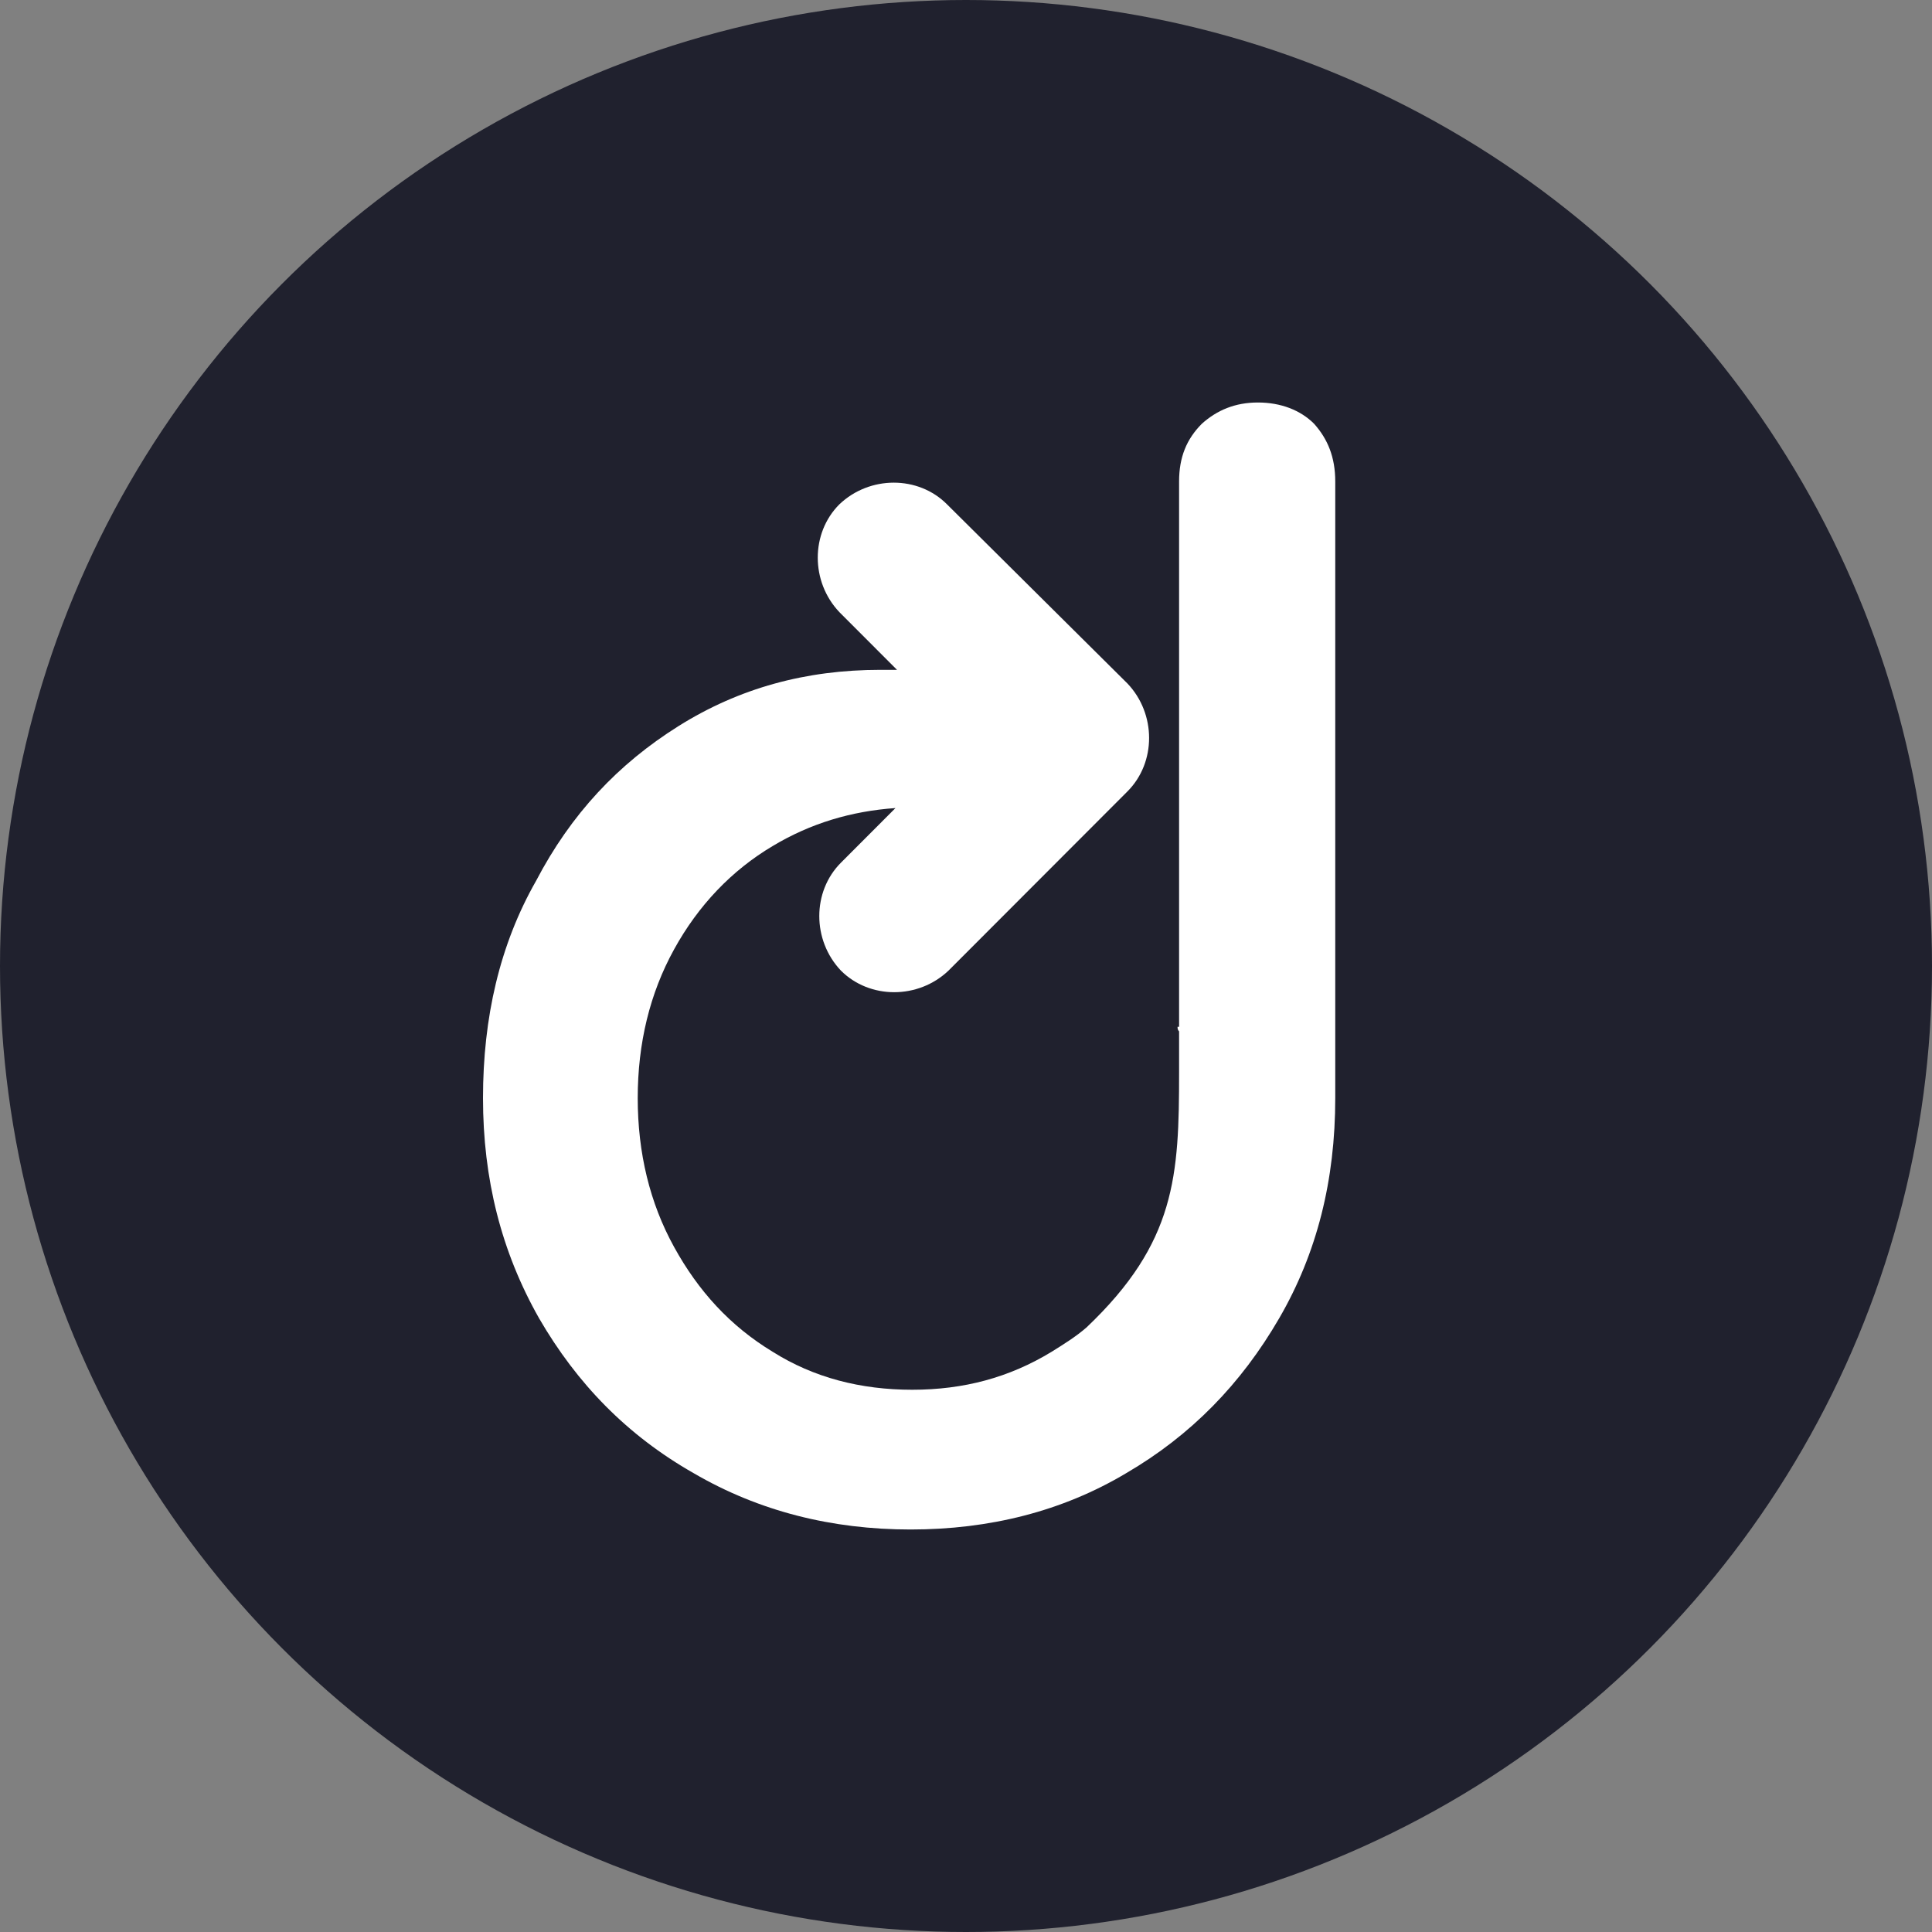 <?xml version="1.0" encoding="UTF-8"?>
<svg width="24px" height="24px" viewBox="0 0 24 24" version="1.1" xmlns="http://www.w3.org/2000/svg" xmlns:xlink="http://www.w3.org/1999/xlink">
    <rect x="0" y="0" width="24" height="24" fill="#808080" stroke="none"/>
    <title>Dock</title>
    <g id="页面-1" stroke="none" stroke-width="1" fill="none" fill-rule="evenodd">
        <g id="Project_Requests" transform="translate(-76, -336)">
            <g id="Dock" transform="translate(76, 336)">
                <circle id="椭圆形" fill="#20212E" cx="12" cy="12" r="12"></circle>
                <path d="M15.626,5 C15.344,5 15.118,5.095 14.93,5.264 C14.741,5.453 14.647,5.679 14.647,5.981 L14.647,12.755 L14.628,12.755 C14.628,12.774 14.628,12.793 14.647,12.812 L14.647,13.321 C14.647,14.604 14.609,15.434 13.497,16.49 C13.366,16.604 13.215,16.698 13.064,16.792 C12.537,17.113 11.972,17.264 11.331,17.264 C10.691,17.264 10.107,17.113 9.598,16.792 C9.07,16.472 8.675,16.038 8.374,15.491 C8.072,14.944 7.922,14.321 7.922,13.641 C7.922,12.962 8.072,12.34 8.374,11.793 C8.675,11.246 9.09,10.812 9.598,10.51 C10.069,10.227 10.578,10.076 11.124,10.038 L10.446,10.717 C10.088,11.076 10.088,11.679 10.446,12.057 C10.804,12.415 11.407,12.415 11.783,12.057 L14.006,9.831 C14.364,9.472 14.364,8.868 14.006,8.491 L11.764,6.265 C11.407,5.906 10.804,5.906 10.427,6.265 C10.069,6.623 10.069,7.227 10.427,7.604 L11.143,8.321 L10.936,8.321 C10.012,8.321 9.183,8.547 8.43,9.019 C7.677,9.491 7.093,10.113 6.659,10.943 C6.207,11.736 6,12.642 6,13.641 C6,14.642 6.226,15.547 6.697,16.377 C7.168,17.189 7.79,17.83 8.618,18.301 C9.429,18.774 10.333,19 11.312,19 C12.292,19 13.196,18.774 13.987,18.302 C14.797,17.83 15.419,17.189 15.89,16.377 C16.361,15.566 16.587,14.66 16.587,13.641 L16.587,5.981 C16.587,5.679 16.493,5.453 16.324,5.264 C16.154,5.094 15.909,5 15.626,5 Z" id="路径" fill="#FFFFFF"></path>
            </g>
        </g>
    </g>
</svg>